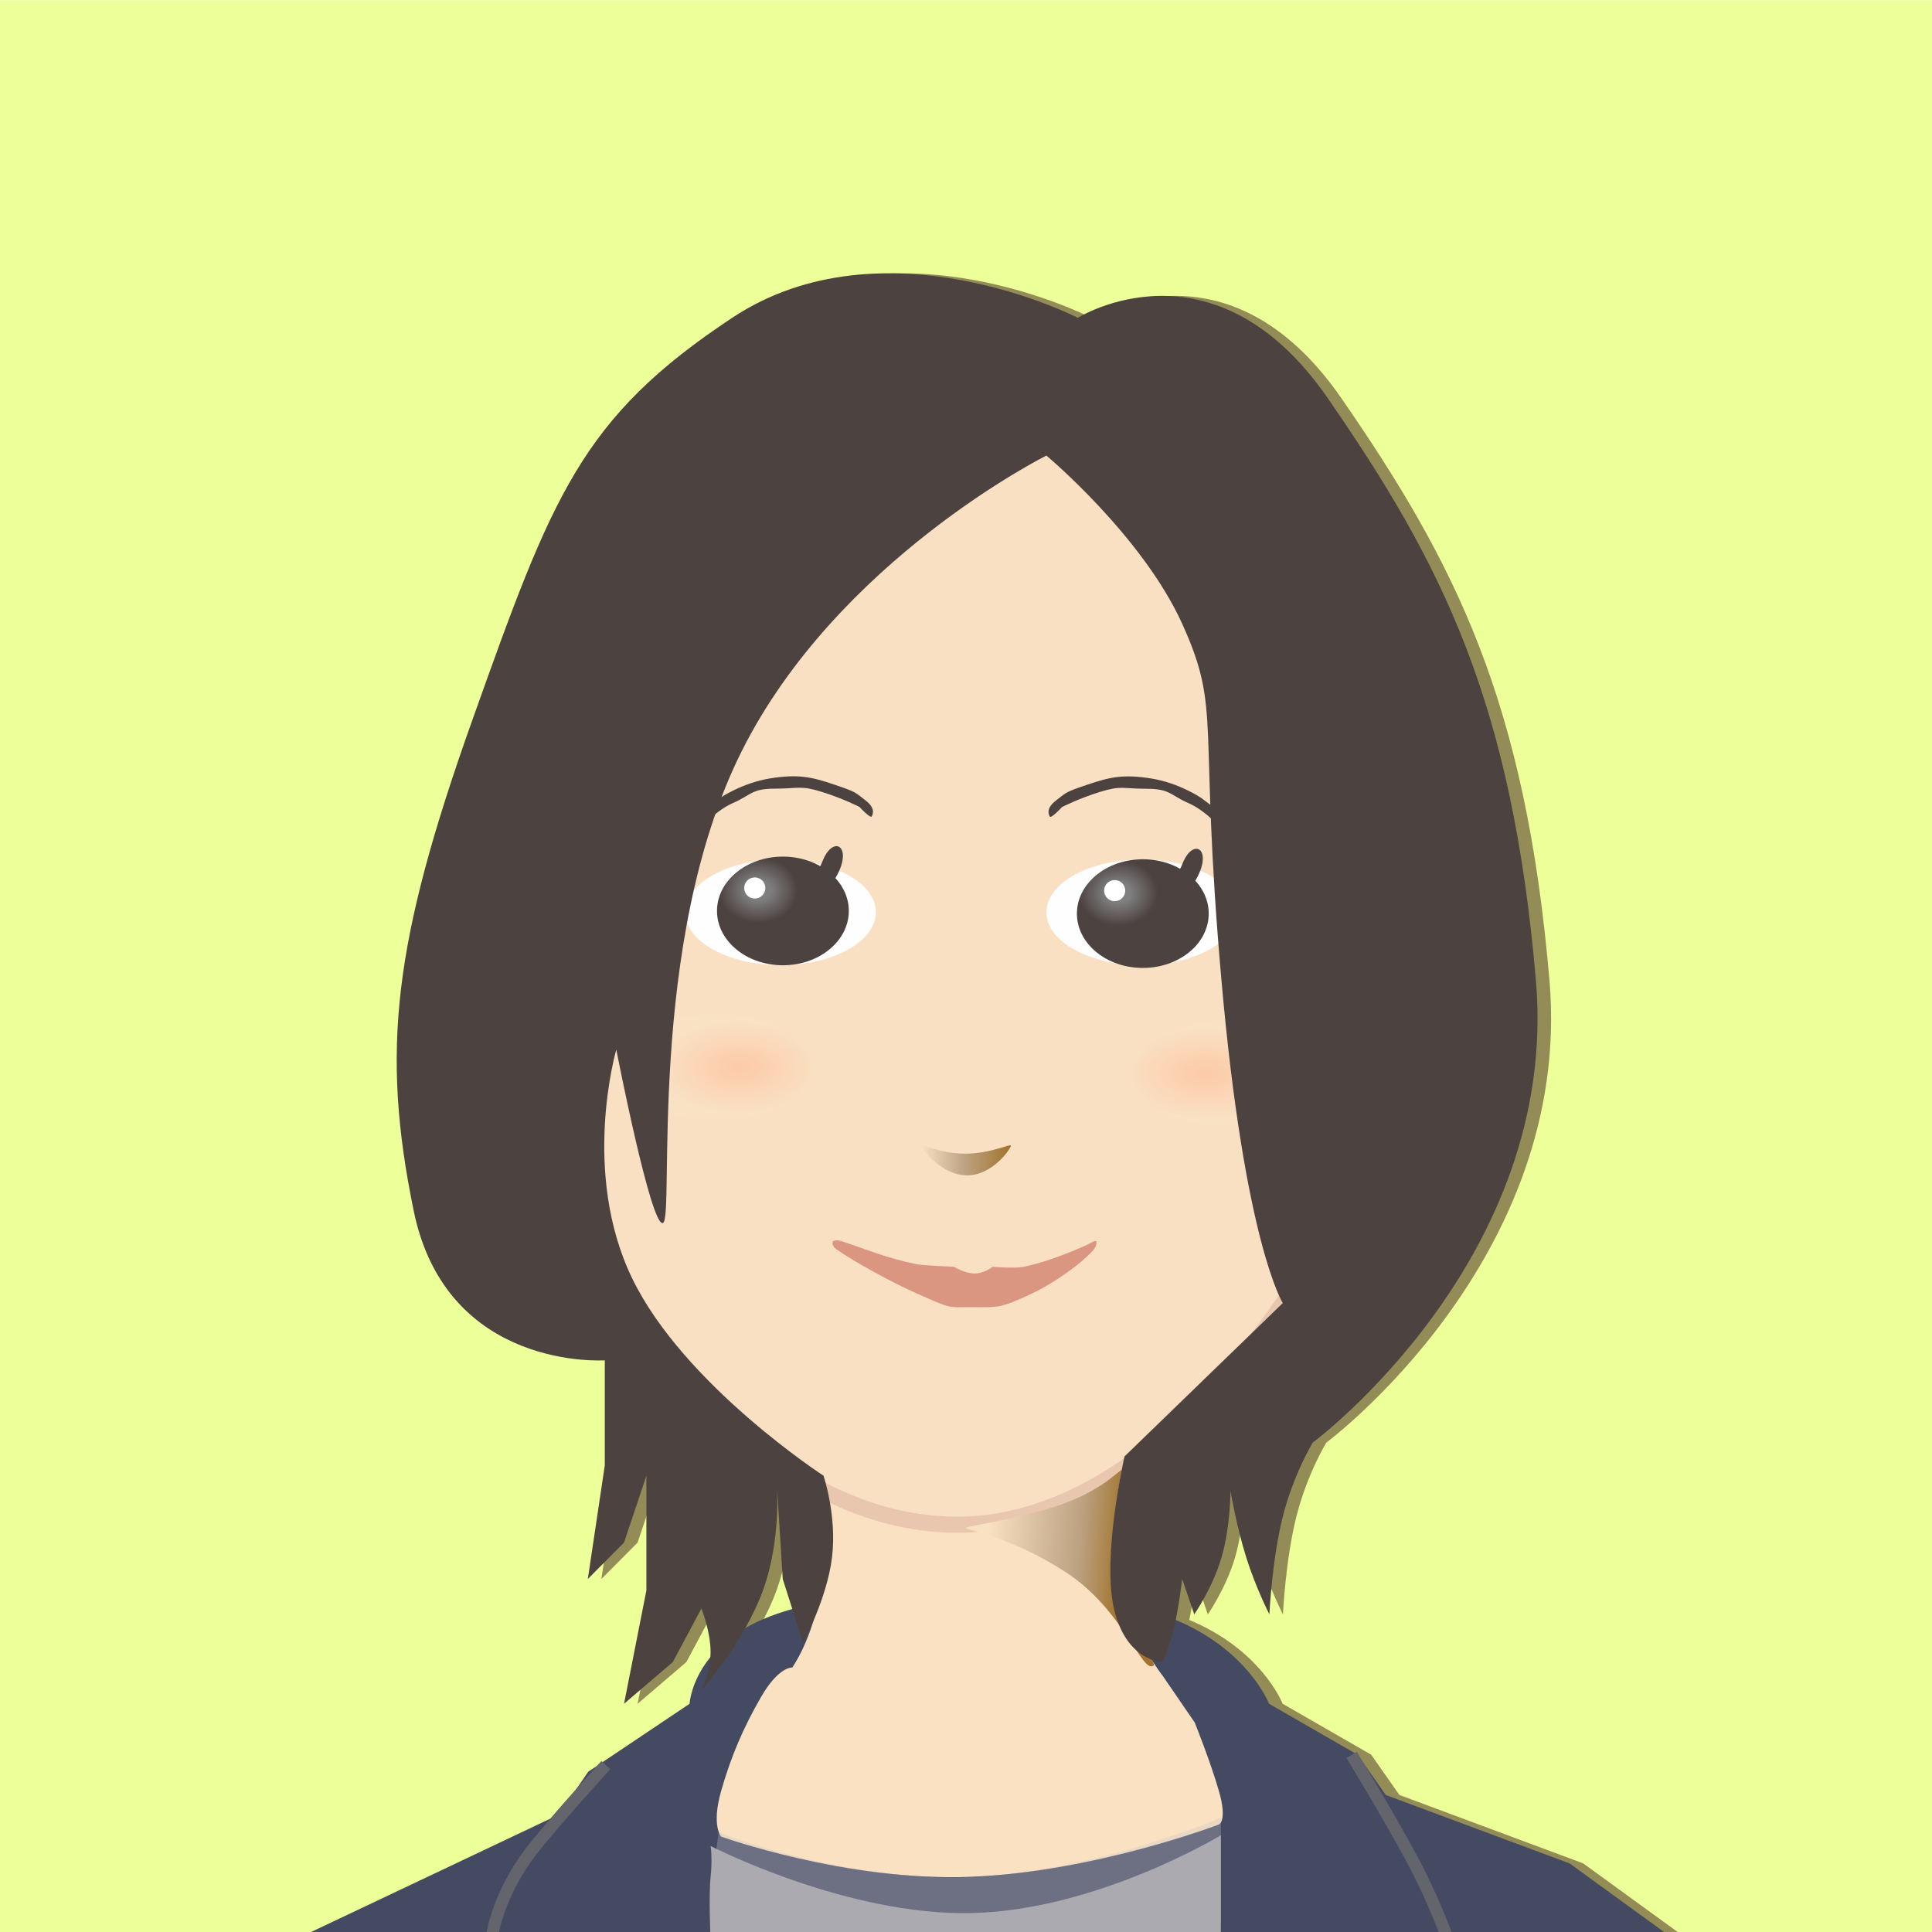 <?xml version="1.0" encoding="UTF-8" standalone="no" ?>
<!DOCTYPE svg PUBLIC "-//W3C//DTD SVG 1.1//EN" "http://www.w3.org/Graphics/SVG/1.1/DTD/svg11.dtd">
<svg xmlns="http://www.w3.org/2000/svg" xmlns:xlink="http://www.w3.org/1999/xlink" version="1.1" width="480" height="480" viewBox="0 0 480 480" xml:space="preserve">
<desc>Created with Fabric.js 4.6.0</desc>
<defs>
</defs>
<g transform="matrix(1.85 0 0 1.84 240.61 240.48)" id="sz2L-g7ZNsuDaMDlS4ftQ"  >
<path style="stroke: rgb(100,100,108); stroke-width: 0; stroke-dasharray: none; stroke-linecap: butt; stroke-dashoffset: 0; stroke-linejoin: miter; stroke-miterlimit: 4; fill: rgb(236,255,152); fill-rule: nonzero; opacity: 1;" vector-effect="non-scaling-stroke"  transform=" translate(0, 0)" d="M -130.667 -130.667 L 130.667 -130.667 L 130.667 130.667 L -130.667 130.667 z" stroke-linecap="round" />
</g>
<g transform="matrix(1 0 0 1 248.5 274.26)" id="WephmC9DZfm9CnlcEGJWZ"  >
<g style="" vector-effect="non-scaling-stroke"   >
		<g transform="matrix(1 0 0 1 0 162.69)" id="0qonNBHaWpKvh62GPpr7J"  >
<filter id="SVGID_14" y="-25%" height="150%" x="-21%" width="142%" >
	<feGaussianBlur in="SourceAlpha" stdDeviation="2"></feGaussianBlur>
	<feOffset dx="0" dy="0" result="oBlur" ></feOffset>
	<feFlood flood-color="rgb(148,140,86)" flood-opacity="1"/>
	<feComposite in2="oBlur" operator="in" />
	<feMerge>
		<feMergeNode></feMergeNode>
		<feMergeNode in="SourceGraphic"></feMergeNode>
	</feMerge>
</filter>
<path style="stroke: rgb(233,199,175); stroke-width: 0; stroke-dasharray: none; stroke-linecap: butt; stroke-dashoffset: 0; stroke-linejoin: miter; stroke-miterlimit: 4; fill: rgb(148,140,87); fill-rule: nonzero; opacity: 1;filter: url(#SVGID_14);" vector-effect="non-scaling-stroke"  transform=" translate(0, 0)" d="M -98.981 3.221 L -106.315 13.888 L -169.167 43.668 L 169.167 43.668 L 144.833 25.999 L 99.167 8.999 L 92.167 -1.001 L 70.167 -13.657 C 70.167 -13.657 64.966 -27.165 46.519 -34.668 C 28.072 -42.171 -3.621 -43.668 -3.621 -43.668 C -3.621 -43.668 -38.023 -42.171 -55.571 -34.668 C -73.119 -27.165 -73.812 -13.657 -73.812 -13.657 z" stroke-linecap="round" />
</g>
		<g transform="matrix(1 0 0 1 -4.85 -28.66)" id="sSwwFC5DdSItbV1e4HegE"  >
<filter id="SVGID_14" y="-21%" height="142%" x="-21%" width="142%" >
	<feGaussianBlur in="SourceAlpha" stdDeviation="2"></feGaussianBlur>
	<feOffset dx="0" dy="0" result="oBlur" ></feOffset>
	<feFlood flood-color="rgb(148,140,86)" flood-opacity="1"/>
	<feComposite in2="oBlur" operator="in" />
	<feMerge>
		<feMergeNode></feMergeNode>
		<feMergeNode in="SourceGraphic"></feMergeNode>
	</feMerge>
</filter>
<path style="stroke: rgb(0,0,0); stroke-width: 0; stroke-dasharray: none; stroke-linecap: butt; stroke-dashoffset: 0; stroke-linejoin: miter; stroke-miterlimit: 4; fill: rgb(148,140,87); fill-rule: nonzero; opacity: 1;filter: url(#SVGID_14);" vector-effect="non-scaling-stroke"  transform=" translate(0, 0)" d="M 19.694 -132.414 C 19.694 -132.414 -32.25 -106.516 -56.066 -58.849 C -79.883 -11.183 -72.606 57.054 -75.572 58.253 C -78.539 59.452 -87.162 15.176 -87.162 15.176 C -87.162 15.176 -96.051 45.616 -83.181 72.08 C -70.312 98.544 -35.684 121.031 -35.684 121.031 C -35.684 121.031 -32.302 130.983 -33.574 141.353 C -34.845 151.723 -40.77 162.512 -40.77 162.512 L -45.812 146.698 L -47.303 122.698 C -47.303 122.698 -46.044 136.6 -50.722 149.517 C -55.4 162.434 -66.017 174.364 -66.017 174.364 C -66.017 174.364 -63.74 169.892 -63.74 164.809 C -63.74 159.725 -66.017 154.031 -66.017 154.031 L -73.129 167.336 L -85.239 177.698 L -79.684 149.517 L -79.684 121.031 L -85.239 137.649 L -94.239 146.698 L -90.017 118.447 L -90.017 92.364 C -90.017 92.364 -129.297 95.114 -137.491 55.253 C -145.686 15.392 -142.573 -11.608 -122.795 -67.08 C -103.016 -122.552 -95.955 -141.747 -58.378 -166.636 C -20.801 -191.525 27.512 -166.636 27.512 -166.636 C 27.512 -166.636 61.158 -187.828 89.609 -146.661 C 118.06 -105.495 135.4 -71.164 141.316 -1.969 C 147.233 67.225 85.872 112.809 85.872 112.809 C 85.872 112.809 81.122 120.538 78.428 131.204 C 75.733 141.871 75.094 155.475 75.094 155.475 C 75.094 155.475 71.768 149.02 69.351 141.353 C 66.935 133.686 65.428 124.809 65.428 124.809 C 65.428 124.809 65.443 133.686 63.193 141.353 C 60.943 149.02 56.428 155.475 56.428 155.475 L 53.428 146.698 C 53.428 146.698 52.6 153.825 51.367 158.984 C 50.135 164.144 48.498 167.336 48.498 167.336 C 48.498 167.336 39.481 167.163 36.475 154.031 C 33.469 140.899 39.1 116.251 39.1 116.251 L 78.428 78.142 C 78.428 78.142 68.963 63.302 63.193 -1.969 C 57.424 -67.24 63.341 -68.771 53.428 -90.636 C 43.514 -112.5 19.694 -132.414 19.694 -132.414 z" stroke-linecap="round" />
</g>
</g>
</g>
<g transform="matrix(1 0 0 1 245.13 436.96)" id="47uSt-MOHWFke4ON3dtK4"  >
<path style="stroke: rgb(233,199,175); stroke-width: 0; stroke-dasharray: none; stroke-linecap: butt; stroke-dashoffset: 0; stroke-linejoin: miter; stroke-miterlimit: 4; fill: rgb(68,74,97); fill-rule: nonzero; opacity: 1;" vector-effect="non-scaling-stroke"  transform=" translate(0, 0)" d="M -98.981 3.221 L -106.315 13.888 L -169.167 43.668 L 169.167 43.668 L 144.833 25.999 L 99.167 8.999 L 92.167 -1.001 L 70.167 -13.657 C 70.167 -13.657 64.966 -27.165 46.519 -34.668 C 28.072 -42.171 -3.621 -43.668 -3.621 -43.668 C -3.621 -43.668 -38.023 -42.171 -55.571 -34.668 C -73.119 -27.165 -73.812 -13.657 -73.812 -13.657 z" stroke-linecap="round" />
</g>
<g transform="matrix(1 0 0 1 240.93 414)" id="t6Zkw_J1ppW60rtm4-iSC"  >
<path style="stroke: rgb(233,199,175); stroke-width: 0; stroke-dasharray: none; stroke-linecap: butt; stroke-dashoffset: 0; stroke-linejoin: miter; stroke-miterlimit: 4; fill: rgb(249,225,194); fill-rule: nonzero; opacity: 1;" vector-effect="non-scaling-stroke"  transform=" translate(0, 0)" d="M -37.098 -46.376 C -37.098 -46.376 -35.264 -31.209 -37.098 -19.043 C -38.931 -6.876 -44.098 0.291 -44.098 0.291 C -44.098 0.291 -47.439 -0.043 -51.855 7.624 C -56.272 15.291 -59.287 22.291 -61.764 30.957 C -64.242 39.624 -61.764 42.291 -61.764 42.291 C -61.764 42.291 -30.822 53.457 0.094 52.291 C 31.011 51.124 61.902 39.291 61.902 39.291 C 61.902 39.291 64.069 38.455 61.902 30.957 C 59.735 23.46 55.901 13.968 55.901 13.968 L 47.902 2.291 C 47.902 2.291 40.523 -6.876 37.966 -19.043 C 35.41 -31.209 38.448 -52.376 38.448 -52.376 C 38.448 -52.376 18.204 -36.192 0.094 -36.192 C -18.015 -36.192 -37.098 -46.376 -37.098 -46.376 z" stroke-linecap="round" />
</g>
<g transform="matrix(1 0 0 1 239.93 464.8)" id="EnCh9uEKNMQBp38WW4WE6"  >
<path style="stroke: rgb(233,199,175); stroke-width: 0; stroke-dasharray: none; stroke-linecap: butt; stroke-dashoffset: 0; stroke-linejoin: miter; stroke-miterlimit: 4; fill: rgb(193,195,202); fill-opacity: 0.32; fill-rule: nonzero; opacity: 1;" vector-effect="non-scaling-stroke"  transform=" translate(0, 0)" d="M -61.38 -9.508 L -63.388 5.492 L -63.388 13.175 L 63.388 13.175 L 63.388 -13.175 C 63.388 -13.175 31.261 0.652 0.069 1.569 C -31.123 2.485 -61.38 -9.508 -61.38 -9.508 z" stroke-linecap="round" />
</g>
<g transform="matrix(1 0 0 1 236.77 233.37)" id="7qPnyeNDABL6QbKAexl1W"  >
<path style="stroke: rgb(233,199,175); stroke-width: 4; stroke-dasharray: none; stroke-linecap: butt; stroke-dashoffset: 0; stroke-linejoin: miter; stroke-miterlimit: 4; fill: rgb(249,224,195); fill-rule: nonzero; opacity: 1;" vector-effect="non-scaling-stroke"  transform=" translate(0, 0)" d="M -94.841 67.03 C -81.382 96.007 -45.55 145.439 1.04 145.439 C 47.631 145.439 84.295 91.462 95.552 67.03 C 106.808 42.598 59.704 -125.016 59.704 -125.016 C 59.704 -125.016 36.962 -147.551 6.565 -145.278 C -23.833 -143.005 -61.887 -115.925 -61.887 -115.925 C -61.887 -115.925 -108.3 38.053 -94.841 67.03 z" stroke-linecap="round" />
</g>
<g transform="matrix(3.79 0 0 2.1 193.93 226.66)" id="0XciPTLml_kEcW-CjNuab"  >
<path style="stroke: rgb(52,187,33); stroke-width: 0; stroke-dasharray: none; stroke-linecap: butt; stroke-dashoffset: 0; stroke-linejoin: miter; stroke-miterlimit: 4; fill: rgb(255,254,254); fill-rule: nonzero; opacity: 1;" vector-effect="non-scaling-stroke"  transform=" translate(0, 0)" d="M 0 -6.25 C 3.45 -6.25 6.25 -3.45 6.25 0 C 6.25 3.45 3.45 6.25 0 6.25 C -3.45 6.25 -6.25 3.45 -6.25 0 C -6.25 -3.45 -3.45 -6.25 0 -6.25 z" stroke-linecap="round" />
</g>
<g transform="matrix(3.79 0 0 2.1 283.67 226.66)" id="aVm9CuXKcsg250NWHmh8s"  >
<path style="stroke: rgb(52,187,33); stroke-width: 0; stroke-dasharray: none; stroke-linecap: butt; stroke-dashoffset: 0; stroke-linejoin: miter; stroke-miterlimit: 4; fill: rgb(255,254,254); fill-rule: nonzero; opacity: 1;" vector-effect="non-scaling-stroke"  transform=" translate(0, 0)" d="M 0 -6.25 C 3.45 -6.25 6.25 -3.45 6.25 0 C 6.25 3.45 3.45 6.25 0 6.25 C -3.45 6.25 -6.25 3.45 -6.25 0 C -6.25 -3.45 -3.45 -6.25 0 -6.25 z" stroke-linecap="round" />
</g>
<g transform="matrix(1 0 0 1 201.44 216.51)" id="1l7r7iephQHEql_y8e0t6"  >
<path style="stroke: rgb(0,0,0); stroke-width: 0; stroke-dasharray: none; stroke-linecap: butt; stroke-dashoffset: 0; stroke-linejoin: miter; stroke-miterlimit: 4; fill: rgb(76,66,64); fill-rule: nonzero; opacity: 1;" vector-effect="non-scaling-stroke"  transform=" translate(0, 0)" d="M 2.862 -2.426 C 0.23 4.41 -7.98 1.086 -7.98 1.086 L -4.652 5.799 C -4.652 5.799 2.357 8.515 6.439 1.086 C 10.521 -6.342 5.493 -9.262 2.862 -2.426 z" stroke-linecap="round" />
</g>
<g transform="matrix(1.31 0 0 1.08 194.51 226.32)" id="615jmsMweKqodl9KdT_j9"  >
<radialGradient id="SVGID_2" gradientUnits="userSpaceOnUse" gradientTransform="matrix(1 0 0 1 -12.5 -12.5)"  cx="7.842" cy="7.749" r="7.556" fx="7.842" fy="7.749">
<stop offset="0%" style="stop-color:#818180;stop-opacity: 1"/>
<stop offset="30.588%" style="stop-color:#7E7E7E;stop-opacity: 1"/>
<stop offset="100%" style="stop-color:#4C4240;stop-opacity: 1"/>
</radialGradient>
<path style="stroke: rgb(101,70,161); stroke-width: 0; stroke-dasharray: none; stroke-linecap: butt; stroke-dashoffset: 0; stroke-linejoin: miter; stroke-miterlimit: 4; fill: url(#SVGID_2); fill-rule: nonzero; opacity: 1;" vector-effect="non-scaling-stroke"  transform=" translate(0, 0)" d="M 0 -12.5 C 6.9 -12.5 12.5 -6.9 12.5 0 C 12.5 6.9 6.9 12.5 0 12.5 C -6.9 12.5 -12.5 6.9 -12.5 0 C -12.5 -6.9 -6.9 -12.5 0 -12.5 z" stroke-linecap="round" />
</g>
<g transform="matrix(0.21 0 0 0.21 186.89 220.62)" id="yP4ZkdbRMQ9_5j9oFbDjt"  >
<filter id="SVGID_3" y="-36%" height="172%" x="-48%" width="196%" >
	<feGaussianBlur in="SourceAlpha" stdDeviation="2"></feGaussianBlur>
	<feOffset dx="3" dy="0" result="oBlur" ></feOffset>
	<feFlood flood-color="rgb(255,255,255)" flood-opacity="1"/>
	<feComposite in2="oBlur" operator="in" />
	<feMerge>
		<feMergeNode></feMergeNode>
		<feMergeNode in="SourceGraphic"></feMergeNode>
	</feMerge>
</filter>
<path style="stroke: rgb(101,70,161); stroke-width: 0; stroke-dasharray: none; stroke-linecap: butt; stroke-dashoffset: 0; stroke-linejoin: miter; stroke-miterlimit: 4; fill: rgb(255,255,255); fill-rule: nonzero; opacity: 1;filter: url(#SVGID_3);" vector-effect="non-scaling-stroke"  transform=" translate(0, 0)" d="M 0 -12.5 C 6.9 -12.5 12.5 -6.9 12.5 0 C 12.5 6.9 6.9 12.5 0 12.5 C -6.9 12.5 -12.5 6.9 -12.5 0 C -12.5 -6.9 -6.9 -12.5 0 -12.5 z" stroke-linecap="round" />
</g>
<g transform="matrix(0.96 0 0 0.96 193.46 199.73)" id="GVvmBjdsh3mnADgPtgAfj"  >
<path style="stroke: rgb(0,0,0); stroke-width: 0; stroke-dasharray: none; stroke-linecap: butt; stroke-dashoffset: 0; stroke-linejoin: miter; stroke-miterlimit: 4; fill: rgb(76,66,64); fill-rule: nonzero; opacity: 1;" vector-effect="non-scaling-stroke"  transform=" translate(0, 0)" d="M 22.366 -0.998 C 25.085 1.058 24.42 2.562 24.089 3.225 C 23.757 3.888 20.909 0.781 20.909 0.781 C 20.909 0.781 16.654 -1.41 11.102 -3.134 C 5.55 -4.858 5.239 -3.951 -0.928 -3.951 C -7.095 -3.951 -7.006 -2.335 -11.865 -0.213 C -16.725 1.909 -20.991 7.151 -20.991 7.151 C -20.991 7.151 -22.798 6.497 -23.664 6.497 C -24.53 6.497 -25.079 6.42 -22.748 4.365 C -20.417 2.309 -15.125 -1.564 -15.125 -1.564 C -15.125 -1.564 -9.518 -5.422 -2.237 -6.6 C 5.044 -7.778 8.508 -6.987 14.391 -4.998 C 20.275 -3.008 19.647 -3.054 22.366 -0.998 z" stroke-linecap="round" />
</g>
<g transform="matrix(1 0 0 1 240 288.29)" id="A72WkXYJRvYt5XhPrfELT"  >
<linearGradient id="SVGID_4" gradientUnits="userSpaceOnUse" gradientTransform="matrix(1 0 0 1 -11.16 -3.73)"  x1="0" y1="3.742" x2="22.314" y2="3.742">
<stop offset="0%" style="stop-color:#F9E1C2;stop-opacity: 1"/>
<stop offset="50%" style="stop-color:#BBA180;stop-opacity: 1"/>
<stop offset="100%" style="stop-color:#A1732C;stop-opacity: 1"/>
</linearGradient>
<path style="stroke: rgb(0,0,0); stroke-width: 0; stroke-dasharray: none; stroke-linecap: butt; stroke-dashoffset: 0; stroke-linejoin: miter; stroke-miterlimit: 4; fill: url(#SVGID_4); fill-rule: nonzero; opacity: 1;" vector-effect="non-scaling-stroke"  transform=" translate(0, 0)" d="M -11.157 -3.631 C -11.157 -3.004 -6.088 3.729 0.283 3.729 C 6.653 3.729 11.157 -3.004 11.157 -3.631 C 11.157 -4.258 6.177 -1.665 -0.193 -1.665 C -6.563 -1.665 -11.157 -4.258 -11.157 -3.631 z" stroke-linecap="round" />
</g>
<g transform="matrix(1 0 0 1 239.63 316.47)" id="k78JSoRt2oy4xPrmRVprT"  >
<path style="stroke: rgb(0,0,0); stroke-width: 0; stroke-dasharray: none; stroke-linecap: butt; stroke-dashoffset: 0; stroke-linejoin: miter; stroke-miterlimit: 4; fill: rgb(219,150,129); fill-rule: nonzero; opacity: 1;" vector-effect="non-scaling-stroke"  transform=" translate(0, 0)" d="M -30.498 -8.092 C -31.986 -8.576 -32.674 -8.092 -32.674 -8.092 C -32.674 -8.092 -33.234 -7.102 -31.873 -6.122 C -27.994 -3.33 -18.311 2.041 -11.854 4.888 C -3.132 8.734 -4.492 8.292 1.878 8.292 C 8.248 8.292 8.638 8.734 16.794 4.888 C 22.682 2.111 29.168 -2.76 31.763 -5.622 C 32.763 -6.724 32.915 -7.779 32.708 -8.093 C 32.502 -8.406 30.812 -7.378 30.812 -7.378 C 30.812 -7.378 22.442 -3.361 14.775 -1.747 C 12.481 -1.264 6.999 -1.747 6.999 -1.747 C 6.999 -1.747 4.907 -0.074 2.503 -0.074 C 0.099 -0.074 -2.616 -1.747 -2.616 -1.747 C -2.616 -1.747 -10.308 -2.057 -11.854 -2.372 C -19.694 -3.966 -25.218 -6.375 -30.498 -8.092 z" stroke-linecap="round" />
</g>
<g transform="matrix(1 0 0 1 239.82 469.04)" id="nAXA4ZaJ1vT_eoVM7LgR-"  >
<path style="stroke: rgb(233,199,175); stroke-width: 0; stroke-dasharray: none; stroke-linecap: butt; stroke-dashoffset: 0; stroke-linejoin: miter; stroke-miterlimit: 4; fill: rgb(171,170,177); fill-rule: nonzero; opacity: 1;" vector-effect="non-scaling-stroke"  transform=" translate(0, 0)" d="M -63.276 -2.67 C -62.774 -7.424 -63.276 -10.414 -63.276 -10.414 C -63.276 -10.414 -29.501 7.003 1.691 6.253 C 32.883 5.503 63.499 -13.08 63.499 -13.08 L 63.499 0.253 L 63.499 11.58 L -63.276 13.08 C -63.276 13.08 -63.778 2.084 -63.276 -2.67 z" stroke-linecap="round" />
</g>
<g transform="matrix(1 0 0 1 136.42 459.58)" id="Xwq88jQGfahk1u15VmIrs"  >
<path style="stroke: rgb(100,100,108); stroke-width: 3; stroke-dasharray: none; stroke-linecap: butt; stroke-dashoffset: 0; stroke-linejoin: miter; stroke-miterlimit: 4; fill: rgb(255,255,255); fill-opacity: 0; fill-rule: nonzero; opacity: 1;" vector-effect="non-scaling-stroke"  transform=" translate(0, 0)" d="M -14.097 21.039 C -14.097 21.039 -12.656 11.121 -4.573 0.534 C 0.808 -6.513 14.097 -21.039 14.097 -21.039" stroke-linecap="round" />
</g>
<g transform="matrix(1 0 0 1 347.82 459.06)" id="qkPn6hEwbak-_1yUyA2Lk"  >
<path style="stroke: rgb(100,100,108); stroke-width: 3; stroke-dasharray: none; stroke-linecap: butt; stroke-dashoffset: 0; stroke-linejoin: miter; stroke-miterlimit: 4; fill: rgb(255,255,255); fill-opacity: 0; fill-rule: nonzero; opacity: 1;" vector-effect="non-scaling-stroke"  transform=" translate(0, 0)" d="M -12 -23.068 C -12 -23.068 -2.638 -7.673 3.029 2.913 C 8.695 13.5 12 23.068 12 23.068" stroke-linecap="round" />
</g>
<g transform="matrix(1 0 0 1 263.33 389.6)" id="f56Bx55jMEf5ejBwpLsBr"  >
<linearGradient id="SVGID_5" gradientUnits="userSpaceOnUse" gradientTransform="matrix(1 0 0 1 -23.33 -24.4)"  x1="5.25" y1="15.617" x2="39.314" y2="18.242">
<stop offset="0%" style="stop-color:#F9E1C2;stop-opacity: 1"/>
<stop offset="68.249%" style="stop-color:#BBA180;stop-opacity: 1"/>
<stop offset="100%" style="stop-color:#A1732C;stop-opacity: 1"/>
</linearGradient>
<path style="stroke: rgb(0,0,0); stroke-width: 0; stroke-dasharray: none; stroke-linecap: butt; stroke-dashoffset: 0; stroke-linejoin: miter; stroke-miterlimit: 4; fill: url(#SVGID_5); fill-rule: nonzero; opacity: 1;" vector-effect="non-scaling-stroke"  transform=" translate(0, 0)" d="M -23.333 -9.917 C -23.333 -9.577 -12.295 -7.866 1.34 0.932 C 14.974 9.73 19.786 24.4 22.699 24.4 C 26.103 24.4 14.747 15.697 13.425 3.69 C 12.102 -8.317 15.343 -24.063 15.343 -24.355 C 15.343 -24.982 10.366 -18.87 -1.606 -15.167 C -13.578 -11.464 -23.333 -10.544 -23.333 -9.917 z" stroke-linecap="round" />
</g>
<g transform="matrix(-3.79 0 0 2.1 177.7 265.16)" id="bvrUKNiqd9e8qcVvMBgbm"  >
<radialGradient id="SVGID_7" gradientUnits="userSpaceOnUse" gradientTransform="matrix(1 0 0 1 -6.25 -6.25)"  cx="4.667" cy="6.25" r="7.76" fx="4.667" fy="6.25">
<stop offset="0%" style="stop-color:#FFB991;stop-opacity: 1"/>
<stop offset="68.79%" style="stop-color:#F9E1C2;stop-opacity: 1"/>
<stop offset="100%" style="stop-color:#F9E1C2;stop-opacity: 1"/>
</radialGradient>
<filter id="SVGID_6" y="-44%" height="188%" x="-44%" width="188%" >
	<feGaussianBlur in="SourceAlpha" stdDeviation="1.5"></feGaussianBlur>
	<feOffset dx="0" dy="0" result="oBlur" ></feOffset>
	<feFlood flood-color="rgb(252,207,172)" flood-opacity="1"/>
	<feComposite in2="oBlur" operator="in" />
	<feMerge>
		<feMergeNode></feMergeNode>
		<feMergeNode in="SourceGraphic"></feMergeNode>
	</feMerge>
</filter>
<path style="stroke: rgb(52,187,33); stroke-width: 0; stroke-dasharray: none; stroke-linecap: butt; stroke-dashoffset: 0; stroke-linejoin: miter; stroke-miterlimit: 4; fill: url(#SVGID_7); fill-rule: nonzero; opacity: 0.75;filter: url(#SVGID_6);" vector-effect="non-scaling-stroke"  transform=" translate(0, 0)" d="M 0 -6.25 C 3.45 -6.25 6.25 -3.45 6.25 0 C 6.25 3.45 3.45 6.25 0 6.25 C -3.45 6.25 -6.25 3.45 -6.25 0 C -6.25 -3.45 -3.45 -6.25 0 -6.25 z" stroke-linecap="round" />
</g>
<g transform="matrix(3.79 0 0 2.1 305.36 266.66)" id="e-kj7RnY6lRuCCZK3tCWn"  >
<radialGradient id="SVGID_9" gradientUnits="userSpaceOnUse" gradientTransform="matrix(1 0 0 1 -6.25 -6.25)"  cx="4.667" cy="6.25" r="7.76" fx="4.667" fy="6.25">
<stop offset="0%" style="stop-color:#FFB991;stop-opacity: 1"/>
<stop offset="68.79%" style="stop-color:#F9E1C2;stop-opacity: 1"/>
<stop offset="100%" style="stop-color:#F9E1C2;stop-opacity: 1"/>
</radialGradient>
<filter id="SVGID_8" y="-44%" height="188%" x="-44%" width="188%" >
	<feGaussianBlur in="SourceAlpha" stdDeviation="1.5"></feGaussianBlur>
	<feOffset dx="0" dy="0" result="oBlur" ></feOffset>
	<feFlood flood-color="rgb(252,207,172)" flood-opacity="1"/>
	<feComposite in2="oBlur" operator="in" />
	<feMerge>
		<feMergeNode></feMergeNode>
		<feMergeNode in="SourceGraphic"></feMergeNode>
	</feMerge>
</filter>
<path style="stroke: rgb(52,187,33); stroke-width: 0; stroke-dasharray: none; stroke-linecap: butt; stroke-dashoffset: 0; stroke-linejoin: miter; stroke-miterlimit: 4; fill: url(#SVGID_9); fill-rule: nonzero; opacity: 0.75;filter: url(#SVGID_8);" vector-effect="non-scaling-stroke"  transform=" translate(0, 0)" d="M 0 -6.25 C 3.45 -6.25 6.25 -3.45 6.25 0 C 6.25 3.45 3.45 6.25 0 6.25 C -3.45 6.25 -6.25 3.45 -6.25 0 C -6.25 -3.45 -3.45 -6.25 0 -6.25 z" stroke-linecap="round" />
</g>
<g transform="matrix(1 0 0 1 240.28 245.6)" id="3ZbawohF7p6iNKVq0myz9"  >
<path style="stroke: rgb(0,0,0); stroke-width: 0; stroke-dasharray: none; stroke-linecap: butt; stroke-dashoffset: 0; stroke-linejoin: miter; stroke-miterlimit: 4; fill: rgb(76,66,64); fill-rule: nonzero; opacity: 1;" vector-effect="non-scaling-stroke"  transform=" translate(0, 0)" d="M 19.694 -132.414 C 19.694 -132.414 -32.25 -106.516 -56.066 -58.849 C -79.883 -11.183 -72.606 57.054 -75.572 58.253 C -78.539 59.452 -87.162 15.176 -87.162 15.176 C -87.162 15.176 -96.051 45.616 -83.181 72.08 C -70.312 98.544 -35.684 121.031 -35.684 121.031 C -35.684 121.031 -32.302 130.983 -33.574 141.353 C -34.845 151.723 -40.77 162.512 -40.77 162.512 L -45.812 146.698 L -47.303 122.698 C -47.303 122.698 -46.044 136.6 -50.722 149.517 C -55.4 162.434 -66.017 174.364 -66.017 174.364 C -66.017 174.364 -63.74 169.892 -63.74 164.809 C -63.74 159.725 -66.017 154.031 -66.017 154.031 L -73.129 167.336 L -85.239 177.698 L -79.684 149.517 L -79.684 121.031 L -85.239 137.649 L -94.239 146.698 L -90.017 118.447 L -90.017 92.364 C -90.017 92.364 -129.297 95.114 -137.491 55.253 C -145.686 15.392 -142.573 -11.608 -122.795 -67.08 C -103.016 -122.552 -95.955 -141.747 -58.378 -166.636 C -20.801 -191.525 27.512 -166.636 27.512 -166.636 C 27.512 -166.636 61.158 -187.828 89.609 -146.661 C 118.06 -105.495 135.4 -71.164 141.316 -1.969 C 147.233 67.225 85.872 112.809 85.872 112.809 C 85.872 112.809 81.122 120.538 78.428 131.204 C 75.733 141.871 75.094 155.475 75.094 155.475 C 75.094 155.475 71.768 149.02 69.351 141.353 C 66.935 133.686 65.428 124.809 65.428 124.809 C 65.428 124.809 65.443 133.686 63.193 141.353 C 60.943 149.02 56.428 155.475 56.428 155.475 L 53.428 146.698 C 53.428 146.698 52.6 153.825 51.367 158.984 C 50.135 164.144 48.498 167.336 48.498 167.336 C 48.498 167.336 39.481 167.163 36.475 154.031 C 33.469 140.899 39.1 116.251 39.1 116.251 L 78.428 78.142 C 78.428 78.142 68.963 63.302 63.193 -1.969 C 57.424 -67.24 63.341 -68.771 53.428 -90.636 C 43.514 -112.5 19.694 -132.414 19.694 -132.414 z" stroke-linecap="round" />
</g>
<g transform="matrix(0.21 0 0 0.21 276.48 220.62)" id="-mQwFptORdRnZIt_R6OB5"  >
<filter id="SVGID_10" y="-36%" height="172%" x="-48%" width="196%" >
	<feGaussianBlur in="SourceAlpha" stdDeviation="2"></feGaussianBlur>
	<feOffset dx="3" dy="0" result="oBlur" ></feOffset>
	<feFlood flood-color="rgb(255,255,255)" flood-opacity="1"/>
	<feComposite in2="oBlur" operator="in" />
	<feMerge>
		<feMergeNode></feMergeNode>
		<feMergeNode in="SourceGraphic"></feMergeNode>
	</feMerge>
</filter>
<path style="stroke: rgb(101,70,161); stroke-width: 0; stroke-dasharray: none; stroke-linecap: butt; stroke-dashoffset: 0; stroke-linejoin: miter; stroke-miterlimit: 4; fill: rgb(255,255,255); fill-rule: nonzero; opacity: 1;filter: url(#SVGID_10);" vector-effect="non-scaling-stroke"  transform=" translate(0, 0)" d="M 0 -12.5 C 6.9 -12.5 12.5 -6.9 12.5 0 C 12.5 6.9 6.9 12.5 0 12.5 C -6.9 12.5 -12.5 6.9 -12.5 0 C -12.5 -6.9 -6.9 -12.5 0 -12.5 z" stroke-linecap="round" />
</g>
<g transform="matrix(-0.96 0 0 0.96 283.93 199.76)" id="VC1Zw-CcnTaLqC2VNXKri"  >
<path style="stroke: rgb(0,0,0); stroke-width: 0; stroke-dasharray: none; stroke-linecap: butt; stroke-dashoffset: 0; stroke-linejoin: miter; stroke-miterlimit: 4; fill: rgb(76,66,64); fill-rule: nonzero; opacity: 1;" vector-effect="non-scaling-stroke"  transform=" translate(0, 0)" d="M 22.366 -0.998 C 25.085 1.058 24.42 2.562 24.089 3.225 C 23.757 3.888 20.909 0.781 20.909 0.781 C 20.909 0.781 16.654 -1.41 11.102 -3.134 C 5.55 -4.858 5.239 -3.951 -0.928 -3.951 C -7.095 -3.951 -7.006 -2.335 -11.865 -0.213 C -16.725 1.909 -20.991 7.151 -20.991 7.151 C -20.991 7.151 -22.798 6.497 -23.664 6.497 C -24.53 6.497 -25.079 6.42 -22.748 4.365 C -20.417 2.309 -15.125 -1.564 -15.125 -1.564 C -15.125 -1.564 -9.518 -5.422 -2.237 -6.6 C 5.044 -7.778 8.508 -6.987 14.391 -4.998 C 20.275 -3.008 19.647 -3.054 22.366 -0.998 z" stroke-linecap="round" />
</g>
<g transform="matrix(1 0 0 1 290.86 217.16)" id="ilpaGhLv6Sjm7AaRTYNS4"  >
<path style="stroke: rgb(0,0,0); stroke-width: 0; stroke-dasharray: none; stroke-linecap: butt; stroke-dashoffset: 0; stroke-linejoin: miter; stroke-miterlimit: 4; fill: rgb(76,66,64); fill-rule: nonzero; opacity: 1;" vector-effect="non-scaling-stroke"  transform=" translate(0, 0)" d="M 2.862 -2.426 C 0.23 4.41 -7.98 1.086 -7.98 1.086 L -4.652 5.799 C -4.652 5.799 2.357 8.515 6.439 1.086 C 10.521 -6.342 5.493 -9.262 2.862 -2.426 z" stroke-linecap="round" />
</g>
<g transform="matrix(1.31 0 0 1.08 283.93 226.98)" id="WUVNpOldhoF0utxjkjiPw"  >
<radialGradient id="SVGID_11" gradientUnits="userSpaceOnUse" gradientTransform="matrix(1 0 0 1 -12.5 -12.5)"  cx="7.842" cy="7.749" r="7.556" fx="7.842" fy="7.749">
<stop offset="0%" style="stop-color:#818180;stop-opacity: 1"/>
<stop offset="30.588%" style="stop-color:#7E7E7E;stop-opacity: 1"/>
<stop offset="100%" style="stop-color:#4C4240;stop-opacity: 1"/>
</radialGradient>
<path style="stroke: rgb(101,70,161); stroke-width: 0; stroke-dasharray: none; stroke-linecap: butt; stroke-dashoffset: 0; stroke-linejoin: miter; stroke-miterlimit: 4; fill: url(#SVGID_11); fill-rule: nonzero; opacity: 1;" vector-effect="non-scaling-stroke"  transform=" translate(0, 0)" d="M 0 -12.5 C 6.9 -12.5 12.5 -6.9 12.5 0 C 12.5 6.9 6.9 12.5 0 12.5 C -6.9 12.5 -12.5 6.9 -12.5 0 C -12.5 -6.9 -6.9 -12.5 0 -12.5 z" stroke-linecap="round" />
</g>
<g transform="matrix(0.21 0 0 0.21 276.31 221.27)" id="CNSX7cONuUmbClqhfOcRC"  >
<filter id="SVGID_12" y="-36%" height="172%" x="-48%" width="196%" >
	<feGaussianBlur in="SourceAlpha" stdDeviation="2"></feGaussianBlur>
	<feOffset dx="3" dy="0" result="oBlur" ></feOffset>
	<feFlood flood-color="rgb(255,255,255)" flood-opacity="1"/>
	<feComposite in2="oBlur" operator="in" />
	<feMerge>
		<feMergeNode></feMergeNode>
		<feMergeNode in="SourceGraphic"></feMergeNode>
	</feMerge>
</filter>
<path style="stroke: rgb(101,70,161); stroke-width: 0; stroke-dasharray: none; stroke-linecap: butt; stroke-dashoffset: 0; stroke-linejoin: miter; stroke-miterlimit: 4; fill: rgb(255,255,255); fill-rule: nonzero; opacity: 1;filter: url(#SVGID_12);" vector-effect="non-scaling-stroke"  transform=" translate(0, 0)" d="M 0 -12.5 C 6.9 -12.5 12.5 -6.9 12.5 0 C 12.5 6.9 6.9 12.5 0 12.5 C -6.9 12.5 -12.5 6.9 -12.5 0 C -12.5 -6.9 -6.9 -12.5 0 -12.5 z" stroke-linecap="round" />
</g>
</svg>